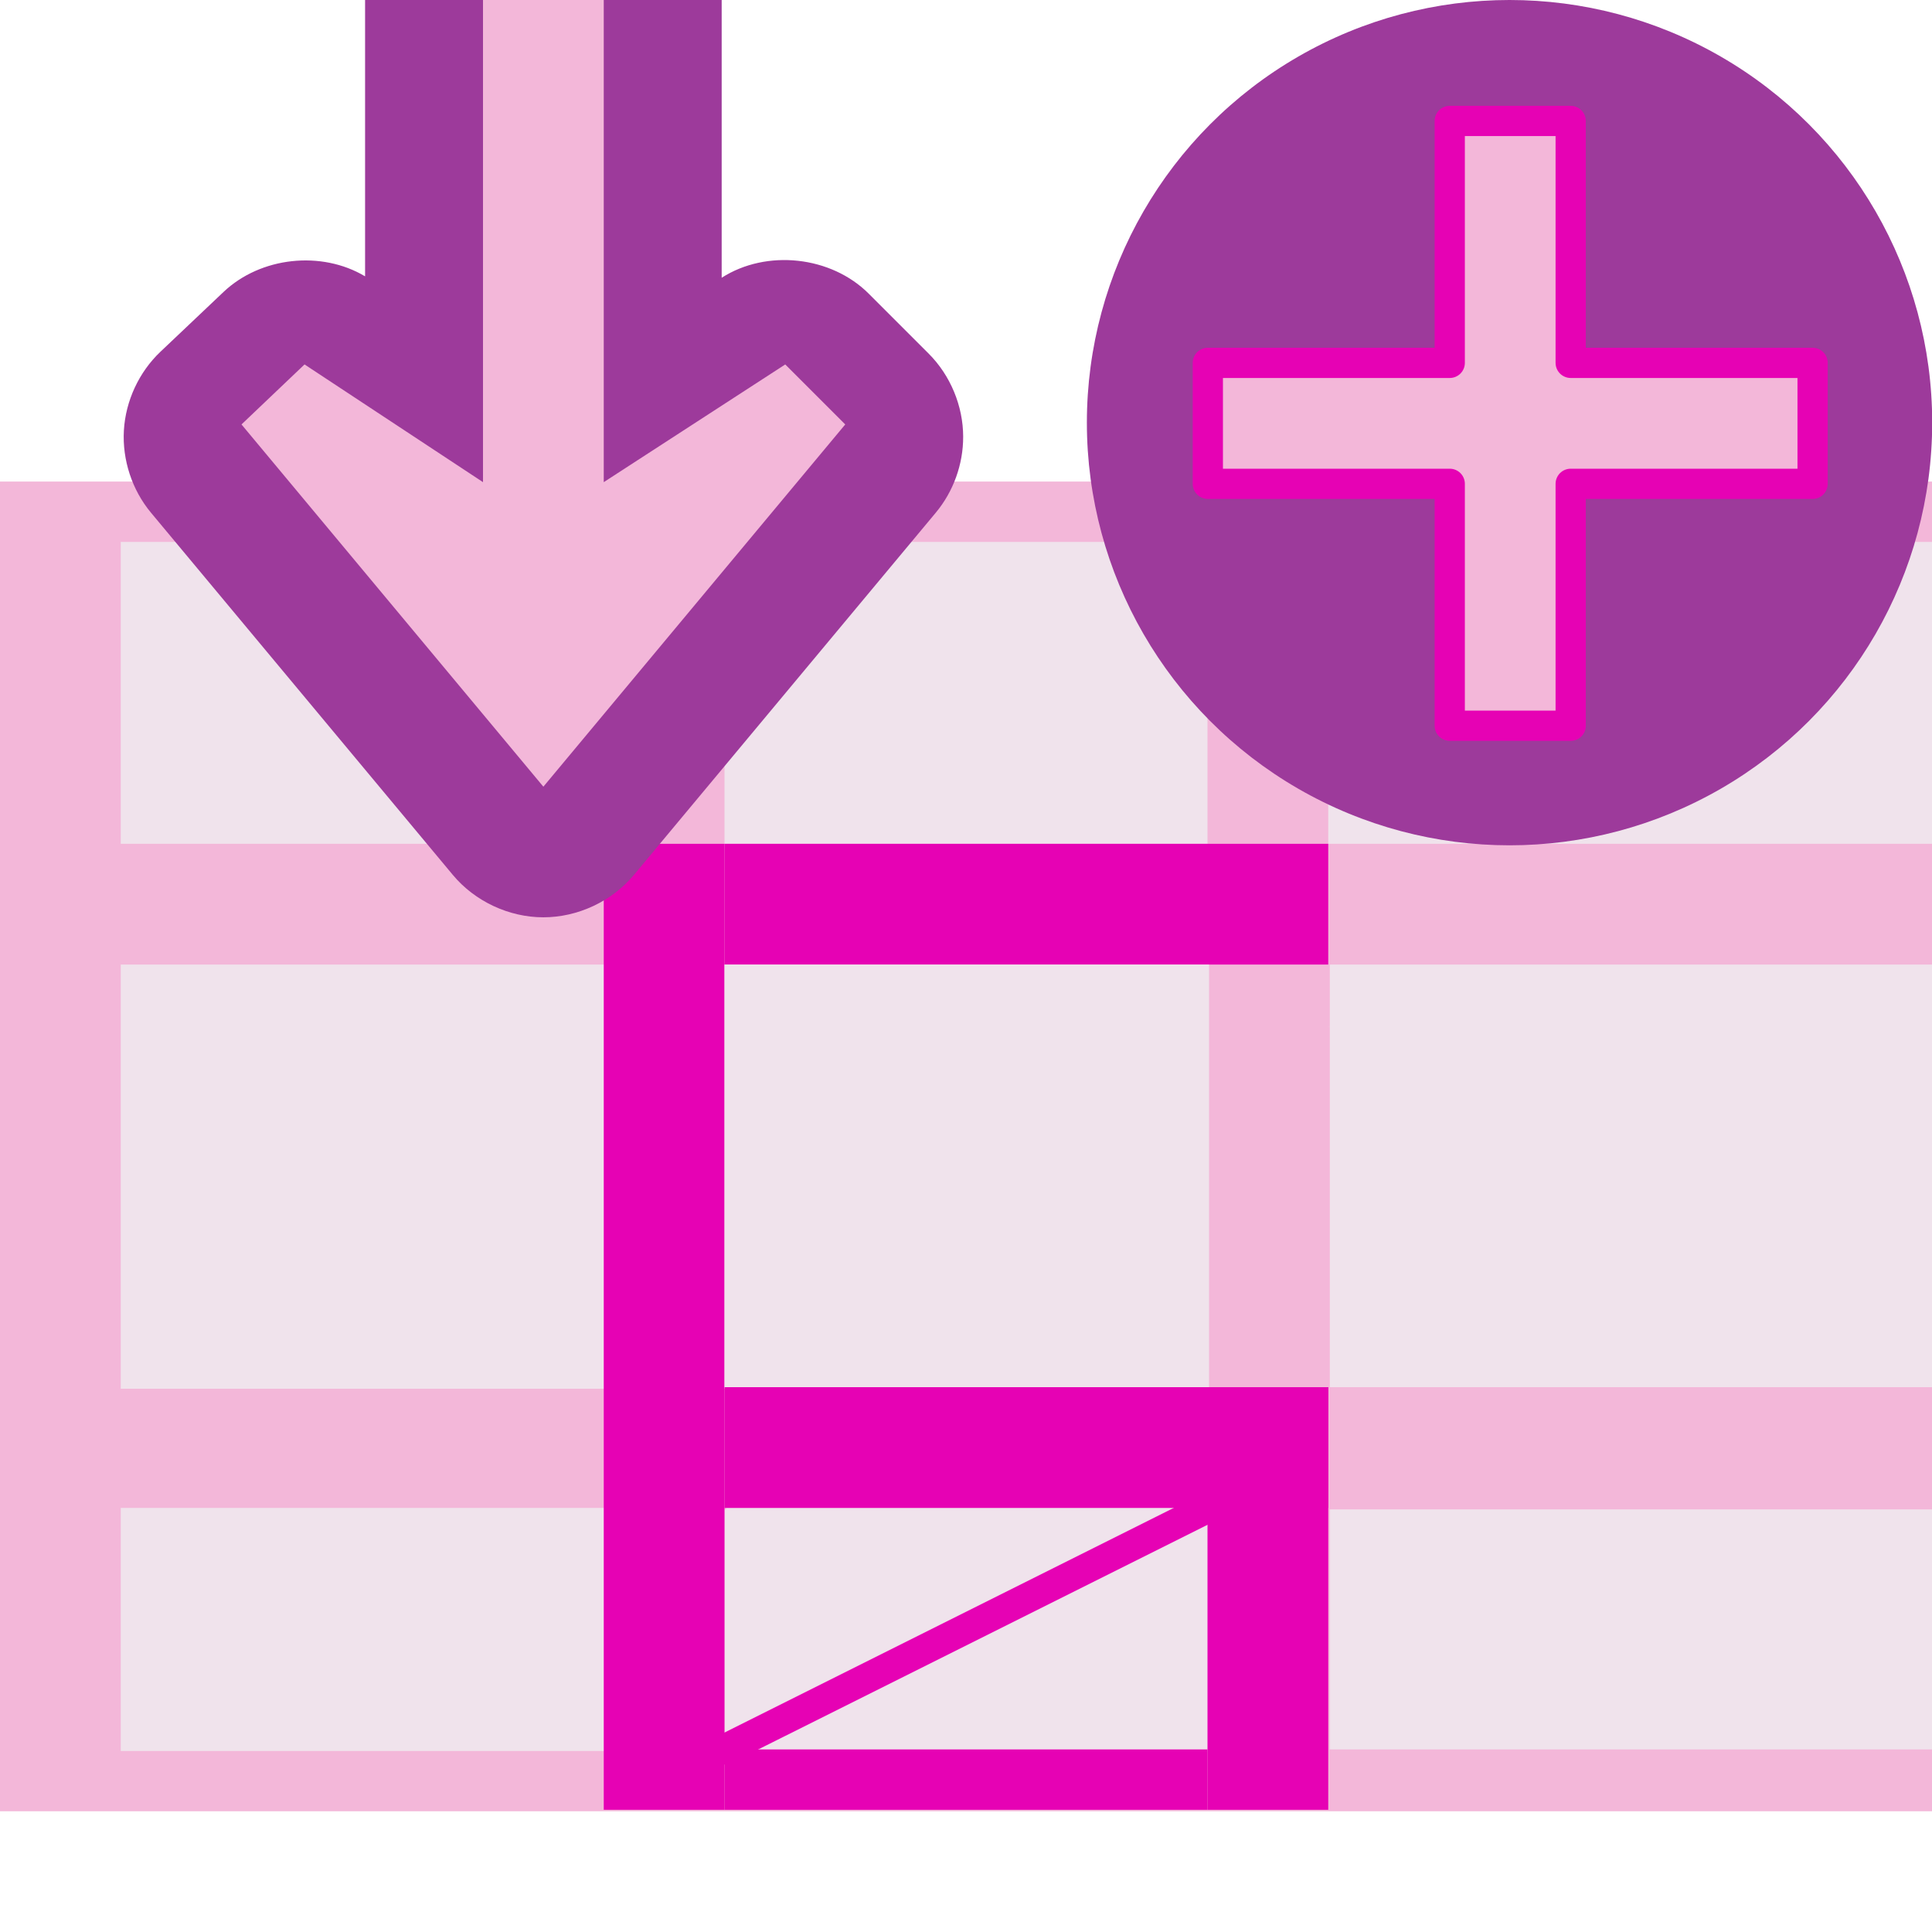 <?xml version="1.0" encoding="UTF-8" standalone="no"?>
<svg
   xmlns:dc="http://purl.org/dc/elements/1.1/"
   xmlns:cc="http://creativecommons.org/ns#"
   xmlns:rdf="http://www.w3.org/1999/02/22-rdf-syntax-ns#"
   xmlns:svg="http://www.w3.org/2000/svg"
   xmlns="http://www.w3.org/2000/svg"
   xmlns:xlink="http://www.w3.org/1999/xlink"
   xmlns:sodipodi="http://sodipodi.sourceforge.net/DTD/sodipodi-0.dtd"
   xmlns:inkscape="http://www.inkscape.org/namespaces/inkscape"
   height="16"
   width="16"
   id="svg2"
   version="1.1"
   inkscape:version="0.91 r13725"
   sodipodi:docname="sc_insertcellsdown.svg"
   inkscape:export-filename="/home/tamara/Desktop/IKON/5_258 (tamara)/sc (222)/Tanggal 24/sc_insertcellsdown.png"
   inkscape:export-xdpi="90"
   inkscape:export-ydpi="90">
  <defs
     id="defs96" />
  <sodipodi:namedview
     pagecolor="#ffffff"
     bordercolor="#666666"
     borderopacity="1"
     objecttolerance="10"
     gridtolerance="10"
     guidetolerance="10"
     inkscape:pageopacity="0"
     inkscape:pageshadow="2"
     inkscape:window-width="1366"
     inkscape:window-height="718"
     id="namedview94"
     showgrid="true"
     inkscape:zoom="20.85965"
     inkscape:cx="0.53848168"
     inkscape:cy="8.834001"
     inkscape:window-x="0"
     inkscape:window-y="0"
     inkscape:window-maximized="1"
     inkscape:current-layer="svg2">
    <inkscape:grid
       type="xygrid"
       id="grid4226" />
  </sodipodi:namedview>
  <linearGradient
     id="a"
     gradientTransform="matrix(0 .125 .125 0 .332 .787)"
     gradientUnits="userSpaceOnUse"
     x1="105.707"
     x2="25.308"
     xlink:href="#h"
     y1="37.344"
     y2="37.344" />
  <linearGradient
     id="b">
    <stop
       offset="0"
       stop-color="#fff"
       id="stop6" />
    <stop
       offset="1"
       stop-color="#fff"
       stop-opacity="0"
       id="stop8" />
  </linearGradient>
  <linearGradient
     id="c"
     gradientTransform="matrix(1.077 0 0 1.565 2.256 -5.222)"
     gradientUnits="userSpaceOnUse"
     x1="46.048"
     x2="46.048"
     y1="110.699"
     y2="16.62">
    <stop
       offset="0"
       stop-color="#c7cdd7"
       id="stop11" />
    <stop
       offset="1"
       stop-color="#fff"
       id="stop13" />
  </linearGradient>
  <linearGradient
     id="d"
     gradientUnits="userSpaceOnUse"
     x1="67.267"
     x2="67.267"
     y1="168.027"
     y2="-88.021">
    <stop
       offset="0"
       id="stop16" />
    <stop
       offset="1"
       stop-color="#fff"
       id="stop18" />
  </linearGradient>
  <linearGradient
     id="e"
     gradientUnits="userSpaceOnUse"
     x1="80"
     x2="128"
     xlink:href="#b"
     y1="72"
     y2="72" />
  <mask
     id="f"
     maskUnits="userSpaceOnUse">
    <path
       d="m0 16h128v112h-128z"
       fill="url(#e)"
       id="path22" />
  </mask>
  <linearGradient
     id="g"
     gradientTransform="matrix(0 -.228 .228 0 -3.831 28.918)"
     gradientUnits="userSpaceOnUse"
     x1="74.667"
     x2="74.667"
     y1="80.64"
     y2="18.585">
    <stop
       offset="0"
       stop-color="#0c69ed"
       stop-opacity="0"
       id="stop25" />
    <stop
       offset=".15"
       stop-color="#1b77ef"
       id="stop27" />
    <stop
       offset=".5"
       stop-color="#4aa3f6"
       id="stop29" />
    <stop
       offset="1"
       stop-color="#89ddff"
       id="stop31" />
  </linearGradient>
  <linearGradient
     id="h">
    <stop
       offset="0"
       stop-color="#0968ef"
       id="stop34" />
    <stop
       offset="1"
       stop-color="#aecffc"
       id="stop36" />
  </linearGradient>
  <linearGradient
     id="i"
     gradientTransform="matrix(0 -1 -1 0 64 203.98)"
     gradientUnits="userSpaceOnUse"
     x1="113.157"
     x2="39.268"
     xlink:href="#h"
     y1="25.786"
     y2="25.786" />
  <radialGradient
     id="j"
     cx="343.999"
     cy="92"
     gradientUnits="userSpaceOnUse"
     r="36">
    <stop
       offset="0"
       stop-color="#96ff00"
       id="stop40" />
    <stop
       offset="1"
       stop-color="#609800"
       id="stop42" />
  </radialGradient>
  <radialGradient
     id="k"
     cx="343.999"
     cy="92"
     gradientTransform="matrix(0 1 -1 0 -39.998 140.003)"
     gradientUnits="userSpaceOnUse"
     r="36">
    <stop
       offset="0"
       stop-color="#e5ff00"
       id="stop45" />
    <stop
       offset="1"
       stop-color="#bff500"
       stop-opacity="0"
       id="stop47" />
  </radialGradient>
  <linearGradient
     id="l"
     gradientTransform="matrix(0 .739 -.739 0 -1.523 63.256)"
     gradientUnits="userSpaceOnUse"
     x1="-80.003"
     x2="-45.097"
     xlink:href="#b"
     y1="-131.931"
     y2="-131.931" />
  <linearGradient
     id="m"
     gradientUnits="userSpaceOnUse"
     x1="96"
     x2="96"
     y1="58"
     y2="5.933">
    <stop
       offset="0"
       stop-color="#004d00"
       stop-opacity="0"
       id="stop51" />
    <stop
       offset=".5"
       stop-color="#004d00"
       id="stop53" />
    <stop
       offset="1"
       stop-color="#004d00"
       stop-opacity="0"
       id="stop55" />
  </linearGradient>
  <filter
     id="n">
    <feGaussianBlur
       stdDeviation="1.04"
       id="feGaussianBlur58" />
  </filter>
  <g
     id="g4387">
    <g
       transform="translate(16,-0.012)"
       id="g4366">
      <rect
         style="opacity:1;fill:#f3b7d9;fill-opacity:1;fill-rule:nonzero;stroke:none;stroke-width:0.25;stroke-linecap:round;stroke-linejoin:round;stroke-miterlimit:4;stroke-dasharray:none;stroke-dashoffset:0;stroke-opacity:1"
         id="rect4177"
         width="16.013"
         height="11.012"
         x="-16"
         y="4" />
      <rect
         style="opacity:1;fill:#f0e3ec;fill-opacity:1;fill-rule:nonzero;stroke:none;stroke-width:0.25;stroke-linecap:round;stroke-linejoin:round;stroke-miterlimit:4;stroke-dasharray:none;stroke-dashoffset:0;stroke-opacity:1"
         id="rect4186"
         width="4"
         height="2.5"
         x="-15"
         y="4.5" />
      <rect
         style="opacity:1;fill:#f0e3ec;fill-opacity:1;fill-rule:nonzero;stroke:none;stroke-width:0.25;stroke-linecap:round;stroke-linejoin:round;stroke-miterlimit:4;stroke-dasharray:none;stroke-dashoffset:0;stroke-opacity:1"
         id="rect4188"
         width="4.013"
         height="3.513"
         x="-15"
         y="8" />
      <rect
         style="opacity:1;fill:#f0e3ec;fill-opacity:1;fill-rule:nonzero;stroke:none;stroke-width:0.25;stroke-linecap:round;stroke-linejoin:round;stroke-miterlimit:4;stroke-dasharray:none;stroke-dashoffset:0;stroke-opacity:1"
         id="rect4190"
         width="4.013"
         height="2.013"
         x="-15"
         y="12.5" />
      <rect
         style="opacity:1;fill:#f0e3ec;fill-opacity:1;fill-rule:nonzero;stroke:none;stroke-width:0.25;stroke-linecap:round;stroke-linejoin:round;stroke-miterlimit:4;stroke-dasharray:none;stroke-dashoffset:0;stroke-opacity:1"
         id="rect4192"
         width="4"
         height="2.5"
         x="-10"
         y="4.5" />
      <rect
         style="opacity:1;fill:#f0e3ec;fill-opacity:1;fill-rule:nonzero;stroke:none;stroke-width:0.25;stroke-linecap:round;stroke-linejoin:round;stroke-miterlimit:4;stroke-dasharray:none;stroke-dashoffset:0;stroke-opacity:1"
         id="rect4196"
         width="4.013"
         height="2.012"
         x="-10"
         y="12.5" />
      <rect
         style="opacity:1;fill:#f0e3ec;fill-opacity:1;fill-rule:nonzero;stroke:none;stroke-width:0.25;stroke-linecap:round;stroke-linejoin:round;stroke-miterlimit:4;stroke-dasharray:none;stroke-dashoffset:0;stroke-opacity:1"
         id="rect4198"
         width="5"
         height="2.5"
         x="-5"
         y="4.5" />
      <rect
         style="opacity:1;fill:#f0e3ec;fill-opacity:1;fill-rule:nonzero;stroke:none;stroke-width:0.25;stroke-linecap:round;stroke-linejoin:round;stroke-miterlimit:4;stroke-dasharray:none;stroke-dashoffset:0;stroke-opacity:1"
         id="rect4200"
         width="5"
         height="3.5"
         x="-5"
         y="8" />
      <rect
         style="opacity:1;fill:#f0e3ec;fill-opacity:1;fill-rule:nonzero;stroke:none;stroke-width:0.25;stroke-linecap:round;stroke-linejoin:round;stroke-miterlimit:4;stroke-dasharray:none;stroke-dashoffset:0;stroke-opacity:1"
         id="rect4202"
         width="4.988"
         height="1.988"
         x="-4.988"
         y="12.512" />
      <rect
         style="opacity:1;fill:#f3b7d9;fill-opacity:1;fill-rule:nonzero;stroke:none;stroke-width:1;stroke-linecap:round;stroke-linejoin:round;stroke-miterlimit:4;stroke-dasharray:1, 2;stroke-dashoffset:0;stroke-opacity:1"
         id="rect4223"
         width="6"
         height="1"
         x="-10.987"
         y="7.512" />
      <rect
         style="opacity:1;fill:#f3b7d9;fill-opacity:1;fill-rule:nonzero;stroke:none;stroke-width:1;stroke-linecap:round;stroke-linejoin:round;stroke-miterlimit:4;stroke-dasharray:1, 2;stroke-dashoffset:0;stroke-opacity:1"
         id="rect4225"
         width="1"
         height="4"
         x="-10.987"
         y="8.512" />
      <rect
         style="opacity:1;fill:#f3b7d9;fill-opacity:1;fill-rule:nonzero;stroke:none;stroke-width:1;stroke-linecap:round;stroke-linejoin:round;stroke-miterlimit:4;stroke-dasharray:1, 2;stroke-dashoffset:0;stroke-opacity:1"
         id="rect4229"
         width="1"
         height="3"
         x="-5.987"
         y="8.512" />
      <rect
         style="opacity:1;fill:#e602b4;fill-opacity:1;fill-rule:nonzero;stroke:none;stroke-width:1;stroke-linecap:round;stroke-linejoin:round;stroke-miterlimit:4;stroke-dasharray:1, 2;stroke-dashoffset:0;stroke-opacity:1"
         id="rect4231"
         width="5"
         height="1"
         x="-10"
         y="7" />
      <rect
         style="opacity:1;fill:#e602b4;fill-opacity:1;fill-rule:nonzero;stroke:none;stroke-width:1;stroke-linecap:round;stroke-linejoin:round;stroke-miterlimit:4;stroke-dasharray:1, 2;stroke-dashoffset:0;stroke-opacity:1"
         id="rect4233"
         width="1"
         height="8"
         x="-11"
         y="7" />
      <rect
         y="8"
         x="-10"
         height="3.513"
         width="4.013"
         id="rect4356"
         style="opacity:1;fill:#f0e3ec;fill-opacity:1;fill-rule:nonzero;stroke:none;stroke-width:0.25;stroke-linecap:round;stroke-linejoin:round;stroke-miterlimit:4;stroke-dasharray:none;stroke-dashoffset:0;stroke-opacity:1" />
      <rect
         y="11.5"
         x="-10"
         height="1"
         width="5"
         id="rect4358"
         style="opacity:1;fill:#e602b4;fill-opacity:1;fill-rule:nonzero;stroke:none;stroke-width:1;stroke-linecap:round;stroke-linejoin:round;stroke-miterlimit:4;stroke-dasharray:1, 2;stroke-dashoffset:0;stroke-opacity:1" />
      <rect
         y="11.5"
         x="-6"
         height="3.5"
         width="1"
         id="rect4360"
         style="opacity:1;fill:#e602b4;fill-opacity:1;fill-rule:nonzero;stroke:none;stroke-width:1;stroke-linecap:round;stroke-linejoin:round;stroke-miterlimit:4;stroke-dasharray:1, 2;stroke-dashoffset:0;stroke-opacity:1" />
      <rect
         style="opacity:1;fill:#e602b4;fill-opacity:1;fill-rule:nonzero;stroke:none;stroke-width:1;stroke-linecap:round;stroke-linejoin:round;stroke-miterlimit:4;stroke-dasharray:1, 2;stroke-dashoffset:0;stroke-opacity:1"
         id="rect4362"
         width="4"
         height="0.5"
         x="-10"
         y="14.5" />
      <path
         style="fill:none;fill-rule:evenodd;stroke:#e602b4;stroke-width:0.25;stroke-linecap:round;stroke-linejoin:round;stroke-miterlimit:4;stroke-dasharray:none;stroke-opacity:1"
         d="m -10,14.5 4,-2"
         id="path4364"
         inkscape:connector-curvature="0" />
    </g>
    <g
       id="g74"
       transform="matrix(.125 0 0 -.125 0 18.493)"
       fill-rule="evenodd">
      <path
         sodipodi:nodetypes="cccccccccsccsccc"
         style="opacity:1;fill:#9d3a9b"
         inkscape:connector-curvature="0"
         id="path76"
         d="m 63.813,119.011 c -0.004,2.036 -0.843,4.058 -2.281,5.5 l -3.969,3.969 c -2.494,2.504 -6.775,2.97 -9.75,1.062 l 0,18.438 c 0.188,-0.035 -23.625,0 -23.625,0 l 0,-18.344 c -2.897,1.731 -6.923,1.289 -9.375,-1.031 L 10.625,124.636 C 9.205,123.287 8.323,121.387 8.208,119.431 8.094,117.476 8.748,115.486 10,113.98 L 30,89.98 c 1.46,-1.752 3.719,-2.81 6,-2.81 2.281,0 4.54,1.058 6,2.81 l 20,24 c 1.165,1.397 1.819,3.212 1.812,5.031 z" />
      <path
         style="fill:#f3b7d9"
         id="path78"
         fill="url(#i)"
         d="m36 95.824 20 24-3.975 3.975-12.025-7.799v31.944h-8v-31.944l-11.824 7.799-4.176-3.975z" />
    </g>
    <g
       transform="matrix(3.78,0,0,3.78,8.967,3.2462032e-7)"
       id="g4265">
      <circle
         style="opacity:1;fill:#9d3a9b;fill-opacity:1;fill-rule:nonzero;stroke:none;stroke-width:1;stroke-linecap:round;stroke-linejoin:round;stroke-miterlimit:4;stroke-dasharray:1, 2;stroke-dashoffset:0;stroke-opacity:1"
         id="path4263"
         cx="0.935"
         cy="0.926"
         r="0.926" />
      <path
         id="rect4259"
         transform="matrix(0.265,0,0,0.265,0.009,0)"
         d="M 3,1 3,3 1,3 1,4 3,4 3,6 4,6 4,4 6,4 6,3 4,3 4,1 3,1 Z"
         style="opacity:1;fill:#f3b7d9;fill-opacity:1;fill-rule:nonzero;stroke:#e602b4;stroke-width:0.25;stroke-linecap:round;stroke-linejoin:round;stroke-miterlimit:4;stroke-dasharray:none;stroke-dashoffset:0;stroke-opacity:1"
         inkscape:connector-curvature="0" />
    </g>
  </g>
</svg>
